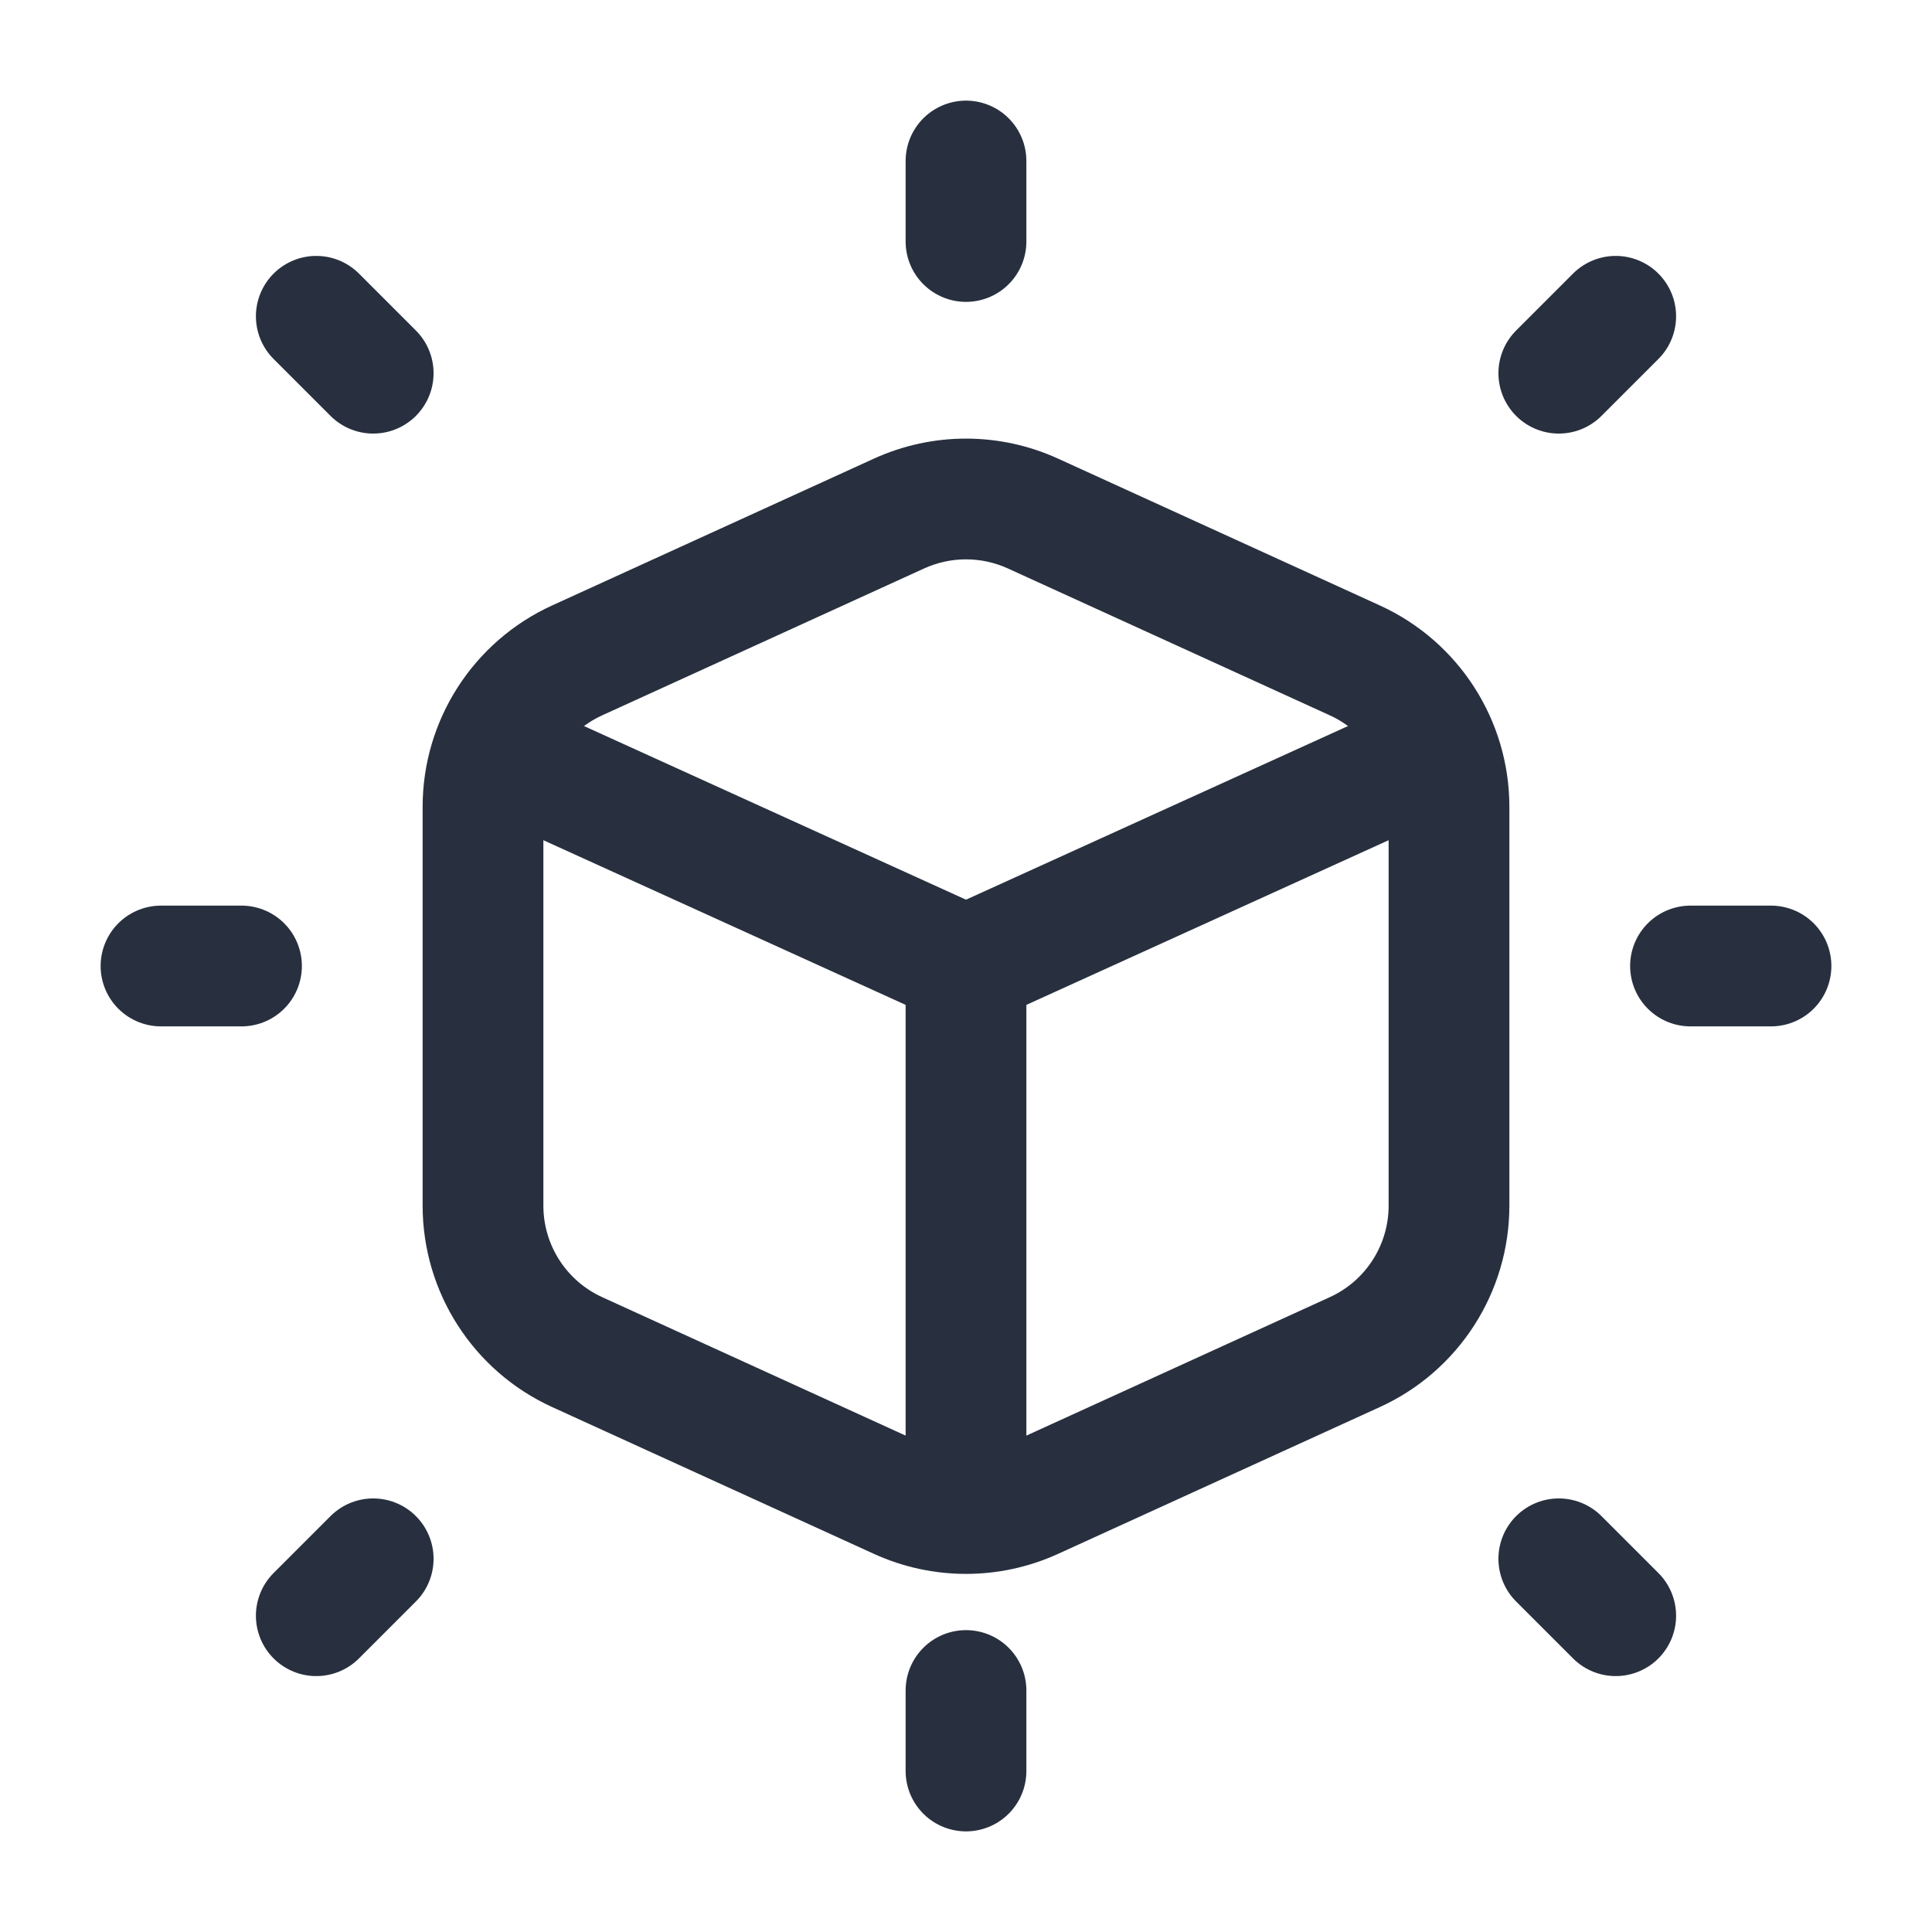 <svg width="24" height="24" viewBox="0 0 24 24" fill="none" xmlns="http://www.w3.org/2000/svg">
<path d="M17.5 9.5L12 12L6.5 9.5" stroke="#28303F" stroke-width="1.5" stroke-linecap="round" stroke-linejoin="round"/>
<path d="M7.17 16.797L6.859 17.479L7.17 16.797ZM12.83 18.621L13.141 19.304L12.83 18.621ZM11.17 18.621L10.859 19.304L11.17 18.621ZM16.83 16.797L16.519 16.114L16.83 16.797ZM16.83 8.203L16.519 8.886L16.83 8.203ZM12.519 7.061L16.519 8.886L17.141 7.521L13.141 5.696L12.519 7.061ZM7.481 8.886L11.481 7.061L10.859 5.696L6.859 7.521L7.481 8.886ZM16.519 16.114L12.519 17.939L13.141 19.304L17.141 17.479L16.519 16.114ZM11.481 17.939L7.481 16.114L6.859 17.479L10.859 19.304L11.481 17.939ZM18.75 14.977V10.023H17.25V14.977H18.75ZM6.75 14.977V10.023H5.25V14.977H6.75ZM7.481 16.114C7.036 15.911 6.75 15.467 6.75 14.977H5.25C5.25 16.054 5.879 17.032 6.859 17.479L7.481 16.114ZM12.519 17.939C12.189 18.089 11.811 18.089 11.481 17.939L10.859 19.304C11.584 19.634 12.416 19.634 13.141 19.304L12.519 17.939ZM17.141 17.479C18.121 17.032 18.75 16.054 18.75 14.977H17.25C17.25 15.467 16.964 15.911 16.519 16.114L17.141 17.479ZM6.859 7.521C5.879 7.968 5.25 8.946 5.25 10.023H6.75C6.75 9.533 7.036 9.089 7.481 8.886L6.859 7.521ZM16.519 8.886C16.964 9.089 17.25 9.533 17.25 10.023H18.75C18.75 8.946 18.121 7.968 17.141 7.521L16.519 8.886ZM13.141 5.696C12.416 5.366 11.584 5.366 10.859 5.696L11.481 7.061C11.811 6.911 12.189 6.911 12.519 7.061L13.141 5.696Z" fill="#28303F"/>
<path d="M12 12V18" stroke="#28303F" stroke-width="1.5" stroke-linecap="round" stroke-linejoin="round"/>
<path d="M12 2V3" stroke="#28303F" stroke-width="1.5" stroke-linecap="round" stroke-linejoin="round"/>
<path d="M12 21V22" stroke="#28303F" stroke-width="1.5" stroke-linecap="round" stroke-linejoin="round"/>
<path d="M20.071 3.929L19.364 4.636" stroke="#28303F" stroke-width="1.5" stroke-linecap="round" stroke-linejoin="round"/>
<path d="M4.636 19.364L3.929 20.071" stroke="#28303F" stroke-width="1.5" stroke-linecap="round" stroke-linejoin="round"/>
<path d="M22 12L21 12" stroke="#28303F" stroke-width="1.5" stroke-linecap="round" stroke-linejoin="round"/>
<path d="M3 12L2 12" stroke="#28303F" stroke-width="1.5" stroke-linecap="round" stroke-linejoin="round"/>
<path d="M20.071 20.071L19.364 19.364" stroke="#28303F" stroke-width="1.5" stroke-linecap="round" stroke-linejoin="round"/>
<path d="M4.636 4.636L3.929 3.929" stroke="#28303F" stroke-width="1.5" stroke-linecap="round" stroke-linejoin="round"/>
</svg>
